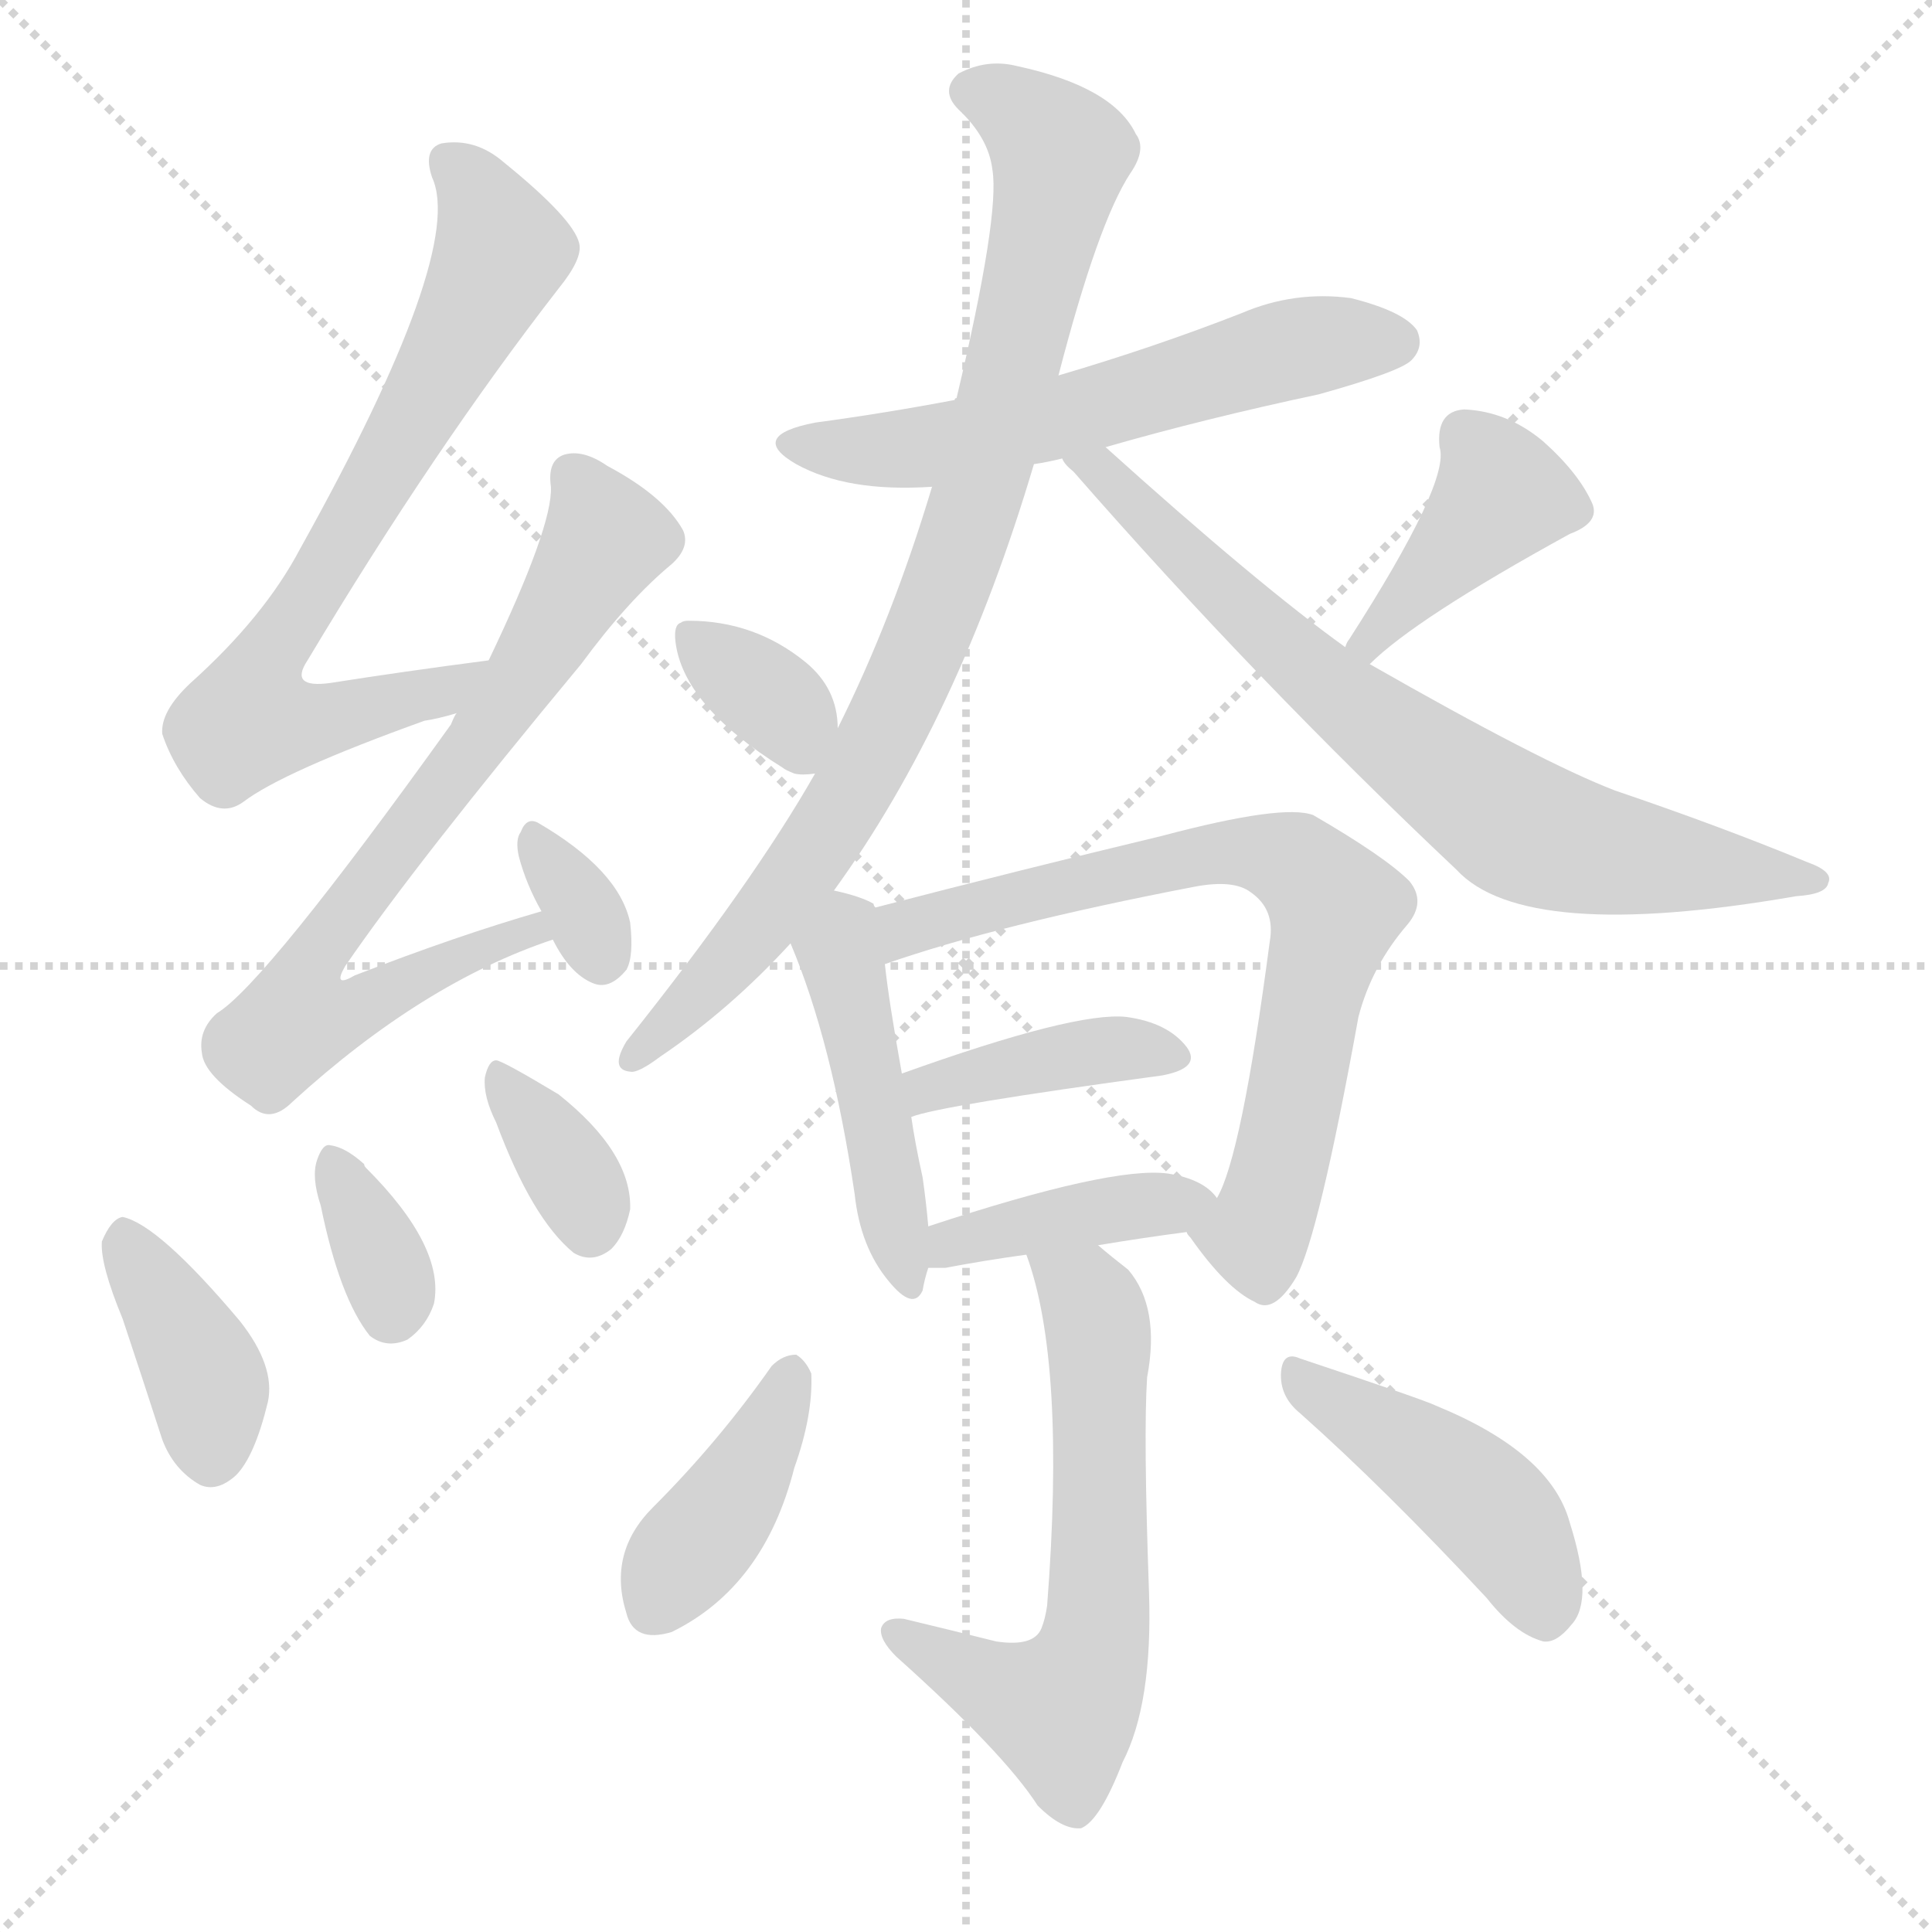 <svg version="1.1" viewBox="0 0 1024 1024" xmlns="http://www.w3.org/2000/svg">
  <g stroke="lightgray" stroke-dasharray="1,1" stroke-width="1" transform="scale(4, 4)">
    <line x1="0" y1="0" x2="256" y2="256"></line>
    <line x1="256" y1="0" x2="0" y2="256"></line>
    <line x1="128" y1="0" x2="128" y2="256"></line>
    <line x1="0" y1="128" x2="256" y2="128"></line>
  </g>
  <g transform="scale(1, -1) translate(0, -900)">
    <style type="text/css">
      
        @keyframes keyframes0 {
          from {
            stroke: blue;
            stroke-dashoffset: 721;
            stroke-width: 128;
          }
          70% {
            animation-timing-function: step-end;
            stroke: blue;
            stroke-dashoffset: 0;
            stroke-width: 128;
          }
          to {
            stroke: white;
            stroke-width: 1024;
          }
        }
        #make-me-a-hanzi-animation-0 {
          animation: keyframes0 0.837s both;
          animation-delay: 0s;
          animation-timing-function: linear;
        }
      
        @keyframes keyframes1 {
          from {
            stroke: blue;
            stroke-dashoffset: 723;
            stroke-width: 128;
          }
          70% {
            animation-timing-function: step-end;
            stroke: blue;
            stroke-dashoffset: 0;
            stroke-width: 128;
          }
          to {
            stroke: white;
            stroke-width: 1024;
          }
        }
        #make-me-a-hanzi-animation-1 {
          animation: keyframes1 0.838s both;
          animation-delay: 0.837s;
          animation-timing-function: linear;
        }
      
        @keyframes keyframes2 {
          from {
            stroke: blue;
            stroke-dashoffset: 324;
            stroke-width: 128;
          }
          51% {
            animation-timing-function: step-end;
            stroke: blue;
            stroke-dashoffset: 0;
            stroke-width: 128;
          }
          to {
            stroke: white;
            stroke-width: 1024;
          }
        }
        #make-me-a-hanzi-animation-2 {
          animation: keyframes2 0.514s both;
          animation-delay: 1.675s;
          animation-timing-function: linear;
        }
      
        @keyframes keyframes3 {
          from {
            stroke: blue;
            stroke-dashoffset: 385;
            stroke-width: 128;
          }
          56% {
            animation-timing-function: step-end;
            stroke: blue;
            stroke-dashoffset: 0;
            stroke-width: 128;
          }
          to {
            stroke: white;
            stroke-width: 1024;
          }
        }
        #make-me-a-hanzi-animation-3 {
          animation: keyframes3 0.563s both;
          animation-delay: 2.189s;
          animation-timing-function: linear;
        }
      
        @keyframes keyframes4 {
          from {
            stroke: blue;
            stroke-dashoffset: 340;
            stroke-width: 128;
          }
          53% {
            animation-timing-function: step-end;
            stroke: blue;
            stroke-dashoffset: 0;
            stroke-width: 128;
          }
          to {
            stroke: white;
            stroke-width: 1024;
          }
        }
        #make-me-a-hanzi-animation-4 {
          animation: keyframes4 0.527s both;
          animation-delay: 2.752s;
          animation-timing-function: linear;
        }
      
        @keyframes keyframes5 {
          from {
            stroke: blue;
            stroke-dashoffset: 352;
            stroke-width: 128;
          }
          53% {
            animation-timing-function: step-end;
            stroke: blue;
            stroke-dashoffset: 0;
            stroke-width: 128;
          }
          to {
            stroke: white;
            stroke-width: 1024;
          }
        }
        #make-me-a-hanzi-animation-5 {
          animation: keyframes5 0.536s both;
          animation-delay: 3.279s;
          animation-timing-function: linear;
        }
      
        @keyframes keyframes6 {
          from {
            stroke: blue;
            stroke-dashoffset: 578;
            stroke-width: 128;
          }
          65% {
            animation-timing-function: step-end;
            stroke: blue;
            stroke-dashoffset: 0;
            stroke-width: 128;
          }
          to {
            stroke: white;
            stroke-width: 1024;
          }
        }
        #make-me-a-hanzi-animation-6 {
          animation: keyframes6 0.72s both;
          animation-delay: 3.815s;
          animation-timing-function: linear;
        }
      
        @keyframes keyframes7 {
          from {
            stroke: blue;
            stroke-dashoffset: 855;
            stroke-width: 128;
          }
          74% {
            animation-timing-function: step-end;
            stroke: blue;
            stroke-dashoffset: 0;
            stroke-width: 128;
          }
          to {
            stroke: white;
            stroke-width: 1024;
          }
        }
        #make-me-a-hanzi-animation-7 {
          animation: keyframes7 0.946s both;
          animation-delay: 4.536s;
          animation-timing-function: linear;
        }
      
        @keyframes keyframes8 {
          from {
            stroke: blue;
            stroke-dashoffset: 722;
            stroke-width: 128;
          }
          70% {
            animation-timing-function: step-end;
            stroke: blue;
            stroke-dashoffset: 0;
            stroke-width: 128;
          }
          to {
            stroke: white;
            stroke-width: 1024;
          }
        }
        #make-me-a-hanzi-animation-8 {
          animation: keyframes8 0.838s both;
          animation-delay: 5.481s;
          animation-timing-function: linear;
        }
      
        @keyframes keyframes9 {
          from {
            stroke: blue;
            stroke-dashoffset: 346;
            stroke-width: 128;
          }
          53% {
            animation-timing-function: step-end;
            stroke: blue;
            stroke-dashoffset: 0;
            stroke-width: 128;
          }
          to {
            stroke: white;
            stroke-width: 1024;
          }
        }
        #make-me-a-hanzi-animation-9 {
          animation: keyframes9 0.532s both;
          animation-delay: 6.319s;
          animation-timing-function: linear;
        }
      
        @keyframes keyframes10 {
          from {
            stroke: blue;
            stroke-dashoffset: 405;
            stroke-width: 128;
          }
          57% {
            animation-timing-function: step-end;
            stroke: blue;
            stroke-dashoffset: 0;
            stroke-width: 128;
          }
          to {
            stroke: white;
            stroke-width: 1024;
          }
        }
        #make-me-a-hanzi-animation-10 {
          animation: keyframes10 0.58s both;
          animation-delay: 6.851s;
          animation-timing-function: linear;
        }
      
        @keyframes keyframes11 {
          from {
            stroke: blue;
            stroke-dashoffset: 457;
            stroke-width: 128;
          }
          60% {
            animation-timing-function: step-end;
            stroke: blue;
            stroke-dashoffset: 0;
            stroke-width: 128;
          }
          to {
            stroke: white;
            stroke-width: 1024;
          }
        }
        #make-me-a-hanzi-animation-11 {
          animation: keyframes11 0.622s both;
          animation-delay: 7.43s;
          animation-timing-function: linear;
        }
      
        @keyframes keyframes12 {
          from {
            stroke: blue;
            stroke-dashoffset: 721;
            stroke-width: 128;
          }
          70% {
            animation-timing-function: step-end;
            stroke: blue;
            stroke-dashoffset: 0;
            stroke-width: 128;
          }
          to {
            stroke: white;
            stroke-width: 1024;
          }
        }
        #make-me-a-hanzi-animation-12 {
          animation: keyframes12 0.837s both;
          animation-delay: 8.052s;
          animation-timing-function: linear;
        }
      
        @keyframes keyframes13 {
          from {
            stroke: blue;
            stroke-dashoffset: 399;
            stroke-width: 128;
          }
          56% {
            animation-timing-function: step-end;
            stroke: blue;
            stroke-dashoffset: 0;
            stroke-width: 128;
          }
          to {
            stroke: white;
            stroke-width: 1024;
          }
        }
        #make-me-a-hanzi-animation-13 {
          animation: keyframes13 0.575s both;
          animation-delay: 8.889s;
          animation-timing-function: linear;
        }
      
        @keyframes keyframes14 {
          from {
            stroke: blue;
            stroke-dashoffset: 400;
            stroke-width: 128;
          }
          57% {
            animation-timing-function: step-end;
            stroke: blue;
            stroke-dashoffset: 0;
            stroke-width: 128;
          }
          to {
            stroke: white;
            stroke-width: 1024;
          }
        }
        #make-me-a-hanzi-animation-14 {
          animation: keyframes14 0.576s both;
          animation-delay: 9.464s;
          animation-timing-function: linear;
        }
      
        @keyframes keyframes15 {
          from {
            stroke: blue;
            stroke-dashoffset: 610;
            stroke-width: 128;
          }
          67% {
            animation-timing-function: step-end;
            stroke: blue;
            stroke-dashoffset: 0;
            stroke-width: 128;
          }
          to {
            stroke: white;
            stroke-width: 1024;
          }
        }
        #make-me-a-hanzi-animation-15 {
          animation: keyframes15 0.746s both;
          animation-delay: 10.039s;
          animation-timing-function: linear;
        }
      
        @keyframes keyframes16 {
          from {
            stroke: blue;
            stroke-dashoffset: 398;
            stroke-width: 128;
          }
          56% {
            animation-timing-function: step-end;
            stroke: blue;
            stroke-dashoffset: 0;
            stroke-width: 128;
          }
          to {
            stroke: white;
            stroke-width: 1024;
          }
        }
        #make-me-a-hanzi-animation-16 {
          animation: keyframes16 0.574s both;
          animation-delay: 10.785s;
          animation-timing-function: linear;
        }
      
        @keyframes keyframes17 {
          from {
            stroke: blue;
            stroke-dashoffset: 441;
            stroke-width: 128;
          }
          59% {
            animation-timing-function: step-end;
            stroke: blue;
            stroke-dashoffset: 0;
            stroke-width: 128;
          }
          to {
            stroke: white;
            stroke-width: 1024;
          }
        }
        #make-me-a-hanzi-animation-17 {
          animation: keyframes17 0.609s both;
          animation-delay: 11.359s;
          animation-timing-function: linear;
        }
      
    </style>
    
      <path d="M 259 550 Q 213 544 175 538 Q 153 535 163 550 Q 230 662 296 747 Q 309 763 307 771 Q 304 784 267 814 Q 252 827 234 824 Q 224 821 229 806 Q 247 767 159 609 Q 140 573 101 538 Q 85 523 86 511 Q 92 493 106 477 Q 118 467 129 475 Q 150 491 225 518 Q 232 519 242 522 C 271 529 289 554 259 550 Z" fill="lightgray"></path>
    
      <path d="M 287 417 Q 242 404 188 383 Q 176 376 183 388 Q 220 442 308 548 Q 333 582 356 601 Q 366 610 362 619 Q 352 637 322 653 Q 309 662 299 659 Q 290 656 292 642 Q 293 621 259 550 L 242 522 Q 241 521 239 516 Q 140 378 115 363 Q 105 354 107 342 Q 108 330 133 314 Q 143 304 155 316 Q 224 379 293 402 C 321 412 316 426 287 417 Z" fill="lightgray"></path>
    
      <path d="M 293 402 Q 302 384 314 379 Q 323 375 332 386 Q 336 393 334 411 Q 328 439 285 464 Q 279 467 276 459 Q 273 455 275 446 Q 279 431 287 417 L 293 402 Z" fill="lightgray"></path>
    
      <path d="M 65 201 Q 75 171 86 137 Q 92 121 106 113 Q 115 109 125 118 Q 135 128 142 157 Q 146 176 127 200 Q 84 251 65 255 Q 59 254 54 242 Q 53 230 65 201 Z" fill="lightgray"></path>
    
      <path d="M 170 261 Q 180 212 196 192 Q 205 185 216 190 Q 226 197 230 209 Q 236 239 194 281 Q 193 282 193 283 Q 183 292 175 293 Q 171 294 168 285 Q 165 276 170 261 Z" fill="lightgray"></path>
    
      <path d="M 263 305 Q 282 254 304 236 Q 314 230 324 238 Q 331 245 334 259 Q 335 289 296 320 Q 266 338 263 338 Q 259 338 257 329 Q 256 319 263 305 Z" fill="lightgray"></path>
    
      <path d="M 548 654 Q 555 655 563 657 L 586 663 Q 638 678 699 691 Q 742 703 748 709 Q 755 716 751 725 Q 744 735 716 742 Q 686 746 658 734 Q 612 716 561 701 L 506 688 Q 469 681 432 676 Q 396 669 422 654 Q 449 639 494 642 L 548 654 Z" fill="lightgray"></path>
    
      <path d="M 442 428 Q 508 519 548 654 L 561 701 Q 582 782 599 808 Q 608 821 602 829 Q 590 854 539 865 Q 523 869 508 861 Q 498 852 508 842 Q 524 827 526 810 Q 530 786 507 689 Q 506 689 506 688 L 494 642 Q 473 572 444 514 L 432 490 Q 399 432 332 348 Q 323 333 334 332 Q 338 331 350 340 Q 387 365 419 400 L 442 428 Z" fill="lightgray"></path>
    
      <path d="M 563 657 Q 564 654 569 650 Q 666 539 772 439 Q 808 400 952 425 Q 968 426 969 432 Q 972 438 958 443 Q 912 462 856 481 Q 817 496 726 548 L 713 557 Q 667 590 586 663 C 564 683 543 680 563 657 Z" fill="lightgray"></path>
    
      <path d="M 444 514 Q 444 535 427 549 Q 400 571 365 571 Q 362 571 361 570 Q 357 569 358 560 Q 362 526 415 493 Q 416 492 421 490 Q 425 489 432 490 C 445 491 445 491 444 514 Z" fill="lightgray"></path>
    
      <path d="M 726 548 Q 750 572 832 617 Q 848 623 844 633 Q 837 649 818 666 Q 799 682 776 683 Q 761 682 763 663 Q 769 645 715 561 Q 714 560 713 557 C 699 531 704 527 726 548 Z" fill="lightgray"></path>
    
      <path d="M 464 419 Q 463 420 463 421 Q 456 425 442 428 C 413 435 408 428 419 400 Q 441 348 453 267 Q 456 239 471 221 Q 484 205 489 216 Q 490 222 492 228 L 492 250 Q 491 262 489 276 Q 485 294 483 308 L 478 331 Q 471 370 469 389 L 464 419 Z" fill="lightgray"></path>
    
      <path d="M 629 247 Q 629 246 631 244 Q 650 217 665 210 Q 675 203 687 223 Q 699 245 720 361 Q 727 388 746 410 Q 756 422 747 433 Q 734 446 696 468 Q 680 474 616 457 Q 541 439 464 419 C 435 411 441 379 469 389 Q 529 410 633 430 Q 654 434 663 427 Q 676 418 673 401 Q 658 287 645 265 C 634 239 624 255 629 247 Z" fill="lightgray"></path>
    
      <path d="M 483 308 Q 498 314 616 330 Q 637 334 629 345 Q 619 358 597 361 Q 570 364 478 331 C 450 321 454 299 483 308 Z" fill="lightgray"></path>
    
      <path d="M 582 240 Q 606 244 629 247 C 658 251 658 251 645 265 Q 638 275 619 278 Q 589 282 492 250 C 463 241 462 228 492 228 Q 496 228 501 228 Q 522 232 544 235 L 582 240 Z" fill="lightgray"></path>
    
      <path d="M 544 235 Q 565 178 555 49 Q 554 42 552 37 Q 548 27 528 30 Q 504 36 479 42 Q 469 43 467 37 Q 466 31 475 22 Q 532 -29 550 -57 Q 563 -70 573 -69 Q 583 -65 595 -34 Q 611 -3 609 56 Q 606 140 608 170 Q 615 207 598 227 Q 589 234 582 240 C 559 259 535 264 544 235 Z" fill="lightgray"></path>
    
      <path d="M 409 176 Q 381 136 346 101 Q 322 77 332 45 Q 336 29 356 35 Q 405 59 421 122 Q 431 150 430 172 Q 427 179 422 182 Q 415 182 409 176 Z" fill="lightgray"></path>
    
      <path d="M 689 151 Q 734 111 788 53 Q 803 34 818 30 Q 825 29 833 39 Q 845 52 832 93 Q 822 130 761 155 Q 755 158 689 180 Q 680 184 679 173 Q 678 160 689 151 Z" fill="lightgray"></path>
    
    
      <clipPath id="make-me-a-hanzi-clip-0">
        <path d="M 259 550 Q 213 544 175 538 Q 153 535 163 550 Q 230 662 296 747 Q 309 763 307 771 Q 304 784 267 814 Q 252 827 234 824 Q 224 821 229 806 Q 247 767 159 609 Q 140 573 101 538 Q 85 523 86 511 Q 92 493 106 477 Q 118 467 129 475 Q 150 491 225 518 Q 232 519 242 522 C 271 529 289 554 259 550 Z"></path>
      </clipPath>
      <path clip-path="url(#make-me-a-hanzi-clip-0)" d="M 239 813 L 259 788 L 266 767 L 189 624 L 144 555 L 132 518 L 171 518 L 234 533 L 252 548" fill="none" id="make-me-a-hanzi-animation-0" stroke-dasharray="593 1186" stroke-linecap="round"></path>
    
      <clipPath id="make-me-a-hanzi-clip-1">
        <path d="M 287 417 Q 242 404 188 383 Q 176 376 183 388 Q 220 442 308 548 Q 333 582 356 601 Q 366 610 362 619 Q 352 637 322 653 Q 309 662 299 659 Q 290 656 292 642 Q 293 621 259 550 L 242 522 Q 241 521 239 516 Q 140 378 115 363 Q 105 354 107 342 Q 108 330 133 314 Q 143 304 155 316 Q 224 379 293 402 C 321 412 316 426 287 417 Z"></path>
      </clipPath>
      <path clip-path="url(#make-me-a-hanzi-clip-1)" d="M 304 647 L 319 611 L 252 504 L 170 399 L 162 370 L 164 364 L 189 365 L 258 398 L 281 407 L 285 403" fill="none" id="make-me-a-hanzi-animation-1" stroke-dasharray="595 1190" stroke-linecap="round"></path>
    
      <clipPath id="make-me-a-hanzi-clip-2">
        <path d="M 293 402 Q 302 384 314 379 Q 323 375 332 386 Q 336 393 334 411 Q 328 439 285 464 Q 279 467 276 459 Q 273 455 275 446 Q 279 431 287 417 L 293 402 Z"></path>
      </clipPath>
      <path clip-path="url(#make-me-a-hanzi-clip-2)" d="M 286 452 L 319 393" fill="none" id="make-me-a-hanzi-animation-2" stroke-dasharray="196 392" stroke-linecap="round"></path>
    
      <clipPath id="make-me-a-hanzi-clip-3">
        <path d="M 65 201 Q 75 171 86 137 Q 92 121 106 113 Q 115 109 125 118 Q 135 128 142 157 Q 146 176 127 200 Q 84 251 65 255 Q 59 254 54 242 Q 53 230 65 201 Z"></path>
      </clipPath>
      <path clip-path="url(#make-me-a-hanzi-clip-3)" d="M 66 247 L 107 176 L 112 129" fill="none" id="make-me-a-hanzi-animation-3" stroke-dasharray="257 514" stroke-linecap="round"></path>
    
      <clipPath id="make-me-a-hanzi-clip-4">
        <path d="M 170 261 Q 180 212 196 192 Q 205 185 216 190 Q 226 197 230 209 Q 236 239 194 281 Q 193 282 193 283 Q 183 292 175 293 Q 171 294 168 285 Q 165 276 170 261 Z"></path>
      </clipPath>
      <path clip-path="url(#make-me-a-hanzi-clip-4)" d="M 177 284 L 201 236 L 208 206" fill="none" id="make-me-a-hanzi-animation-4" stroke-dasharray="212 424" stroke-linecap="round"></path>
    
      <clipPath id="make-me-a-hanzi-clip-5">
        <path d="M 263 305 Q 282 254 304 236 Q 314 230 324 238 Q 331 245 334 259 Q 335 289 296 320 Q 266 338 263 338 Q 259 338 257 329 Q 256 319 263 305 Z"></path>
      </clipPath>
      <path clip-path="url(#make-me-a-hanzi-clip-5)" d="M 263 331 L 290 299 L 313 250" fill="none" id="make-me-a-hanzi-animation-5" stroke-dasharray="224 448" stroke-linecap="round"></path>
    
      <clipPath id="make-me-a-hanzi-clip-6">
        <path d="M 548 654 Q 555 655 563 657 L 586 663 Q 638 678 699 691 Q 742 703 748 709 Q 755 716 751 725 Q 744 735 716 742 Q 686 746 658 734 Q 612 716 561 701 L 506 688 Q 469 681 432 676 Q 396 669 422 654 Q 449 639 494 642 L 548 654 Z"></path>
      </clipPath>
      <path clip-path="url(#make-me-a-hanzi-clip-6)" d="M 424 666 L 485 662 L 685 715 L 739 719" fill="none" id="make-me-a-hanzi-animation-6" stroke-dasharray="450 900" stroke-linecap="round"></path>
    
      <clipPath id="make-me-a-hanzi-clip-7">
        <path d="M 442 428 Q 508 519 548 654 L 561 701 Q 582 782 599 808 Q 608 821 602 829 Q 590 854 539 865 Q 523 869 508 861 Q 498 852 508 842 Q 524 827 526 810 Q 530 786 507 689 Q 506 689 506 688 L 494 642 Q 473 572 444 514 L 432 490 Q 399 432 332 348 Q 323 333 334 332 Q 338 331 350 340 Q 387 365 419 400 L 442 428 Z"></path>
      </clipPath>
      <path clip-path="url(#make-me-a-hanzi-clip-7)" d="M 515 852 L 542 839 L 562 818 L 508 605 L 472 519 L 430 445 L 391 395 L 335 340" fill="none" id="make-me-a-hanzi-animation-7" stroke-dasharray="727 1454" stroke-linecap="round"></path>
    
      <clipPath id="make-me-a-hanzi-clip-8">
        <path d="M 563 657 Q 564 654 569 650 Q 666 539 772 439 Q 808 400 952 425 Q 968 426 969 432 Q 972 438 958 443 Q 912 462 856 481 Q 817 496 726 548 L 713 557 Q 667 590 586 663 C 564 683 543 680 563 657 Z"></path>
      </clipPath>
      <path clip-path="url(#make-me-a-hanzi-clip-8)" d="M 569 656 L 587 649 L 717 525 L 803 463 L 859 446 L 961 435" fill="none" id="make-me-a-hanzi-animation-8" stroke-dasharray="594 1188" stroke-linecap="round"></path>
    
      <clipPath id="make-me-a-hanzi-clip-9">
        <path d="M 444 514 Q 444 535 427 549 Q 400 571 365 571 Q 362 571 361 570 Q 357 569 358 560 Q 362 526 415 493 Q 416 492 421 490 Q 425 489 432 490 C 445 491 445 491 444 514 Z"></path>
      </clipPath>
      <path clip-path="url(#make-me-a-hanzi-clip-9)" d="M 365 563 L 417 522 L 427 500" fill="none" id="make-me-a-hanzi-animation-9" stroke-dasharray="218 436" stroke-linecap="round"></path>
    
      <clipPath id="make-me-a-hanzi-clip-10">
        <path d="M 726 548 Q 750 572 832 617 Q 848 623 844 633 Q 837 649 818 666 Q 799 682 776 683 Q 761 682 763 663 Q 769 645 715 561 Q 714 560 713 557 C 699 531 704 527 726 548 Z"></path>
      </clipPath>
      <path clip-path="url(#make-me-a-hanzi-clip-10)" d="M 832 630 L 796 638 L 721 555" fill="none" id="make-me-a-hanzi-animation-10" stroke-dasharray="277 554" stroke-linecap="round"></path>
    
      <clipPath id="make-me-a-hanzi-clip-11">
        <path d="M 464 419 Q 463 420 463 421 Q 456 425 442 428 C 413 435 408 428 419 400 Q 441 348 453 267 Q 456 239 471 221 Q 484 205 489 216 Q 490 222 492 228 L 492 250 Q 491 262 489 276 Q 485 294 483 308 L 478 331 Q 471 370 469 389 L 464 419 Z"></path>
      </clipPath>
      <path clip-path="url(#make-me-a-hanzi-clip-11)" d="M 456 416 L 445 396 L 481 222" fill="none" id="make-me-a-hanzi-animation-11" stroke-dasharray="329 658" stroke-linecap="round"></path>
    
      <clipPath id="make-me-a-hanzi-clip-12">
        <path d="M 629 247 Q 629 246 631 244 Q 650 217 665 210 Q 675 203 687 223 Q 699 245 720 361 Q 727 388 746 410 Q 756 422 747 433 Q 734 446 696 468 Q 680 474 616 457 Q 541 439 464 419 C 435 411 441 379 469 389 Q 529 410 633 430 Q 654 434 663 427 Q 676 418 673 401 Q 658 287 645 265 C 634 239 624 255 629 247 Z"></path>
      </clipPath>
      <path clip-path="url(#make-me-a-hanzi-clip-12)" d="M 472 397 L 490 412 L 629 447 L 664 448 L 690 439 L 708 419 L 677 275 L 665 245 L 636 249" fill="none" id="make-me-a-hanzi-animation-12" stroke-dasharray="593 1186" stroke-linecap="round"></path>
    
      <clipPath id="make-me-a-hanzi-clip-13">
        <path d="M 483 308 Q 498 314 616 330 Q 637 334 629 345 Q 619 358 597 361 Q 570 364 478 331 C 450 321 454 299 483 308 Z"></path>
      </clipPath>
      <path clip-path="url(#make-me-a-hanzi-clip-13)" d="M 484 314 L 494 326 L 564 341 L 620 340" fill="none" id="make-me-a-hanzi-animation-13" stroke-dasharray="271 542" stroke-linecap="round"></path>
    
      <clipPath id="make-me-a-hanzi-clip-14">
        <path d="M 582 240 Q 606 244 629 247 C 658 251 658 251 645 265 Q 638 275 619 278 Q 589 282 492 250 C 463 241 462 228 492 228 Q 496 228 501 228 Q 522 232 544 235 L 582 240 Z"></path>
      </clipPath>
      <path clip-path="url(#make-me-a-hanzi-clip-14)" d="M 497 234 L 526 248 L 636 265" fill="none" id="make-me-a-hanzi-animation-14" stroke-dasharray="272 544" stroke-linecap="round"></path>
    
      <clipPath id="make-me-a-hanzi-clip-15">
        <path d="M 544 235 Q 565 178 555 49 Q 554 42 552 37 Q 548 27 528 30 Q 504 36 479 42 Q 469 43 467 37 Q 466 31 475 22 Q 532 -29 550 -57 Q 563 -70 573 -69 Q 583 -65 595 -34 Q 611 -3 609 56 Q 606 140 608 170 Q 615 207 598 227 Q 589 234 582 240 C 559 259 535 264 544 235 Z"></path>
      </clipPath>
      <path clip-path="url(#make-me-a-hanzi-clip-15)" d="M 551 232 L 575 213 L 582 193 L 583 46 L 576 16 L 562 -7 L 527 5 L 475 35" fill="none" id="make-me-a-hanzi-animation-15" stroke-dasharray="482 964" stroke-linecap="round"></path>
    
      <clipPath id="make-me-a-hanzi-clip-16">
        <path d="M 409 176 Q 381 136 346 101 Q 322 77 332 45 Q 336 29 356 35 Q 405 59 421 122 Q 431 150 430 172 Q 427 179 422 182 Q 415 182 409 176 Z"></path>
      </clipPath>
      <path clip-path="url(#make-me-a-hanzi-clip-16)" d="M 419 171 L 389 107 L 348 49" fill="none" id="make-me-a-hanzi-animation-16" stroke-dasharray="270 540" stroke-linecap="round"></path>
    
      <clipPath id="make-me-a-hanzi-clip-17">
        <path d="M 689 151 Q 734 111 788 53 Q 803 34 818 30 Q 825 29 833 39 Q 845 52 832 93 Q 822 130 761 155 Q 755 158 689 180 Q 680 184 679 173 Q 678 160 689 151 Z"></path>
      </clipPath>
      <path clip-path="url(#make-me-a-hanzi-clip-17)" d="M 690 169 L 791 99 L 813 64 L 818 44" fill="none" id="make-me-a-hanzi-animation-17" stroke-dasharray="313 626" stroke-linecap="round"></path>
    
  </g>
</svg>